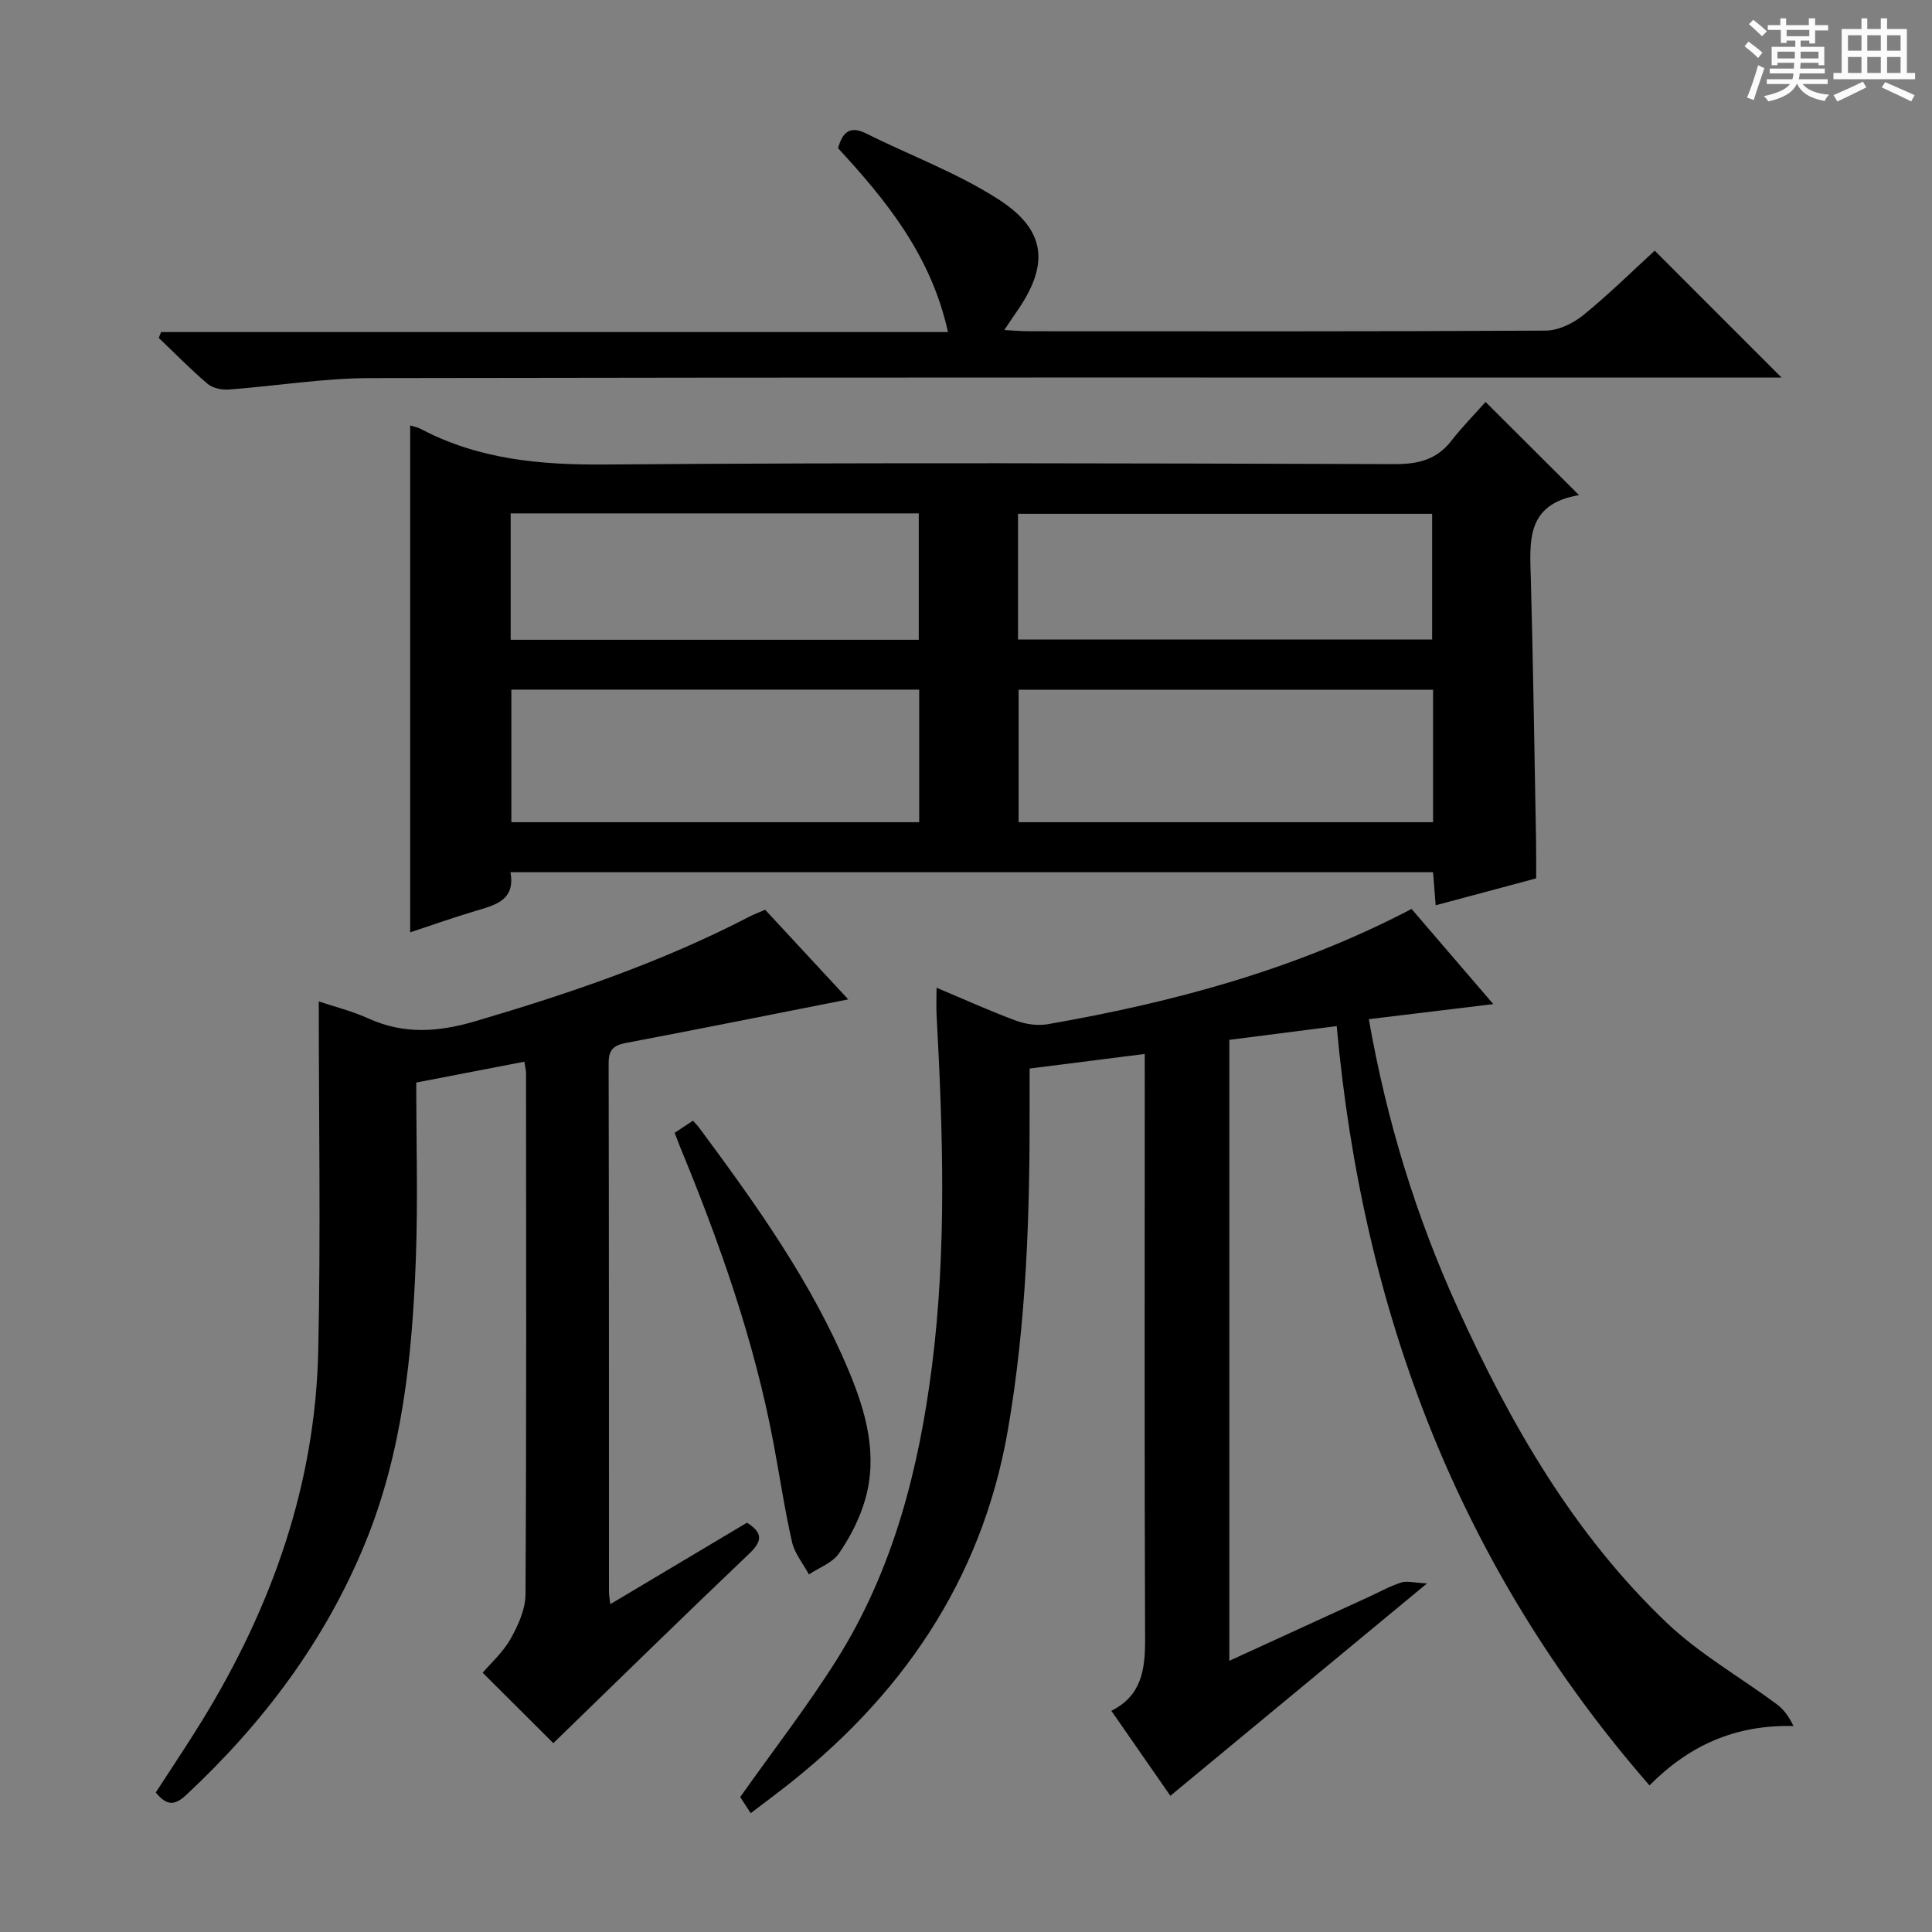 <svg enable-background="new 0 0 400 400" viewBox="0 0 400 400" xmlns="http://www.w3.org/2000/svg"><rect x="0" y="0" width="400" height="400" fill="#808080" stroke="none"/><path d="m361.2 9.6.8-1c.9.7 1.9 1.4 2.9 2.3l-.9 1.1c-1-1-2-1.8-2.8-2.4zm.5 10.6c.9-2.1 1.6-4.3 2.3-6.7.4.2.8.4 1.3.6-.7 2.1-1.5 4.3-2.2 6.6zm.4-15.2.9-.9c1 .8 2 1.6 2.8 2.4l-1 1c-.9-.9-1.8-1.7-2.7-2.5zm12.5-1.2h1.2v1.4h2.7v1.1h-2.7v2.7h-1.2v-.6h-1.8v1.3h4.9v3.8h-1.2v-.5h-3.7c0 .4-.1.9-.1 1.2h5.1v1h-5.2c0 .5-.1.9-.2 1.2h6v1h-5.2c1.1 1.3 2.9 2 5.5 2.2-.4.4-.7.8-.9 1.3-2.9-.5-4.8-1.6-5.7-3.5h-.1c-.8 1.7-2.7 2.9-5.9 3.6-.2-.4-.6-.8-.9-1.1 2.8-.6 4.6-1.4 5.4-2.5h-4.8v-1h5.3c.1-.3.2-.7.2-1.2h-4.9v-1h5c0-.4 0-.8.1-1.2h-3.5v.5h-1.2v-3.8h4.9v-1.3h-1.8v.5h-1.2v-2.7h-2.7v-1h2.6v-1.4h1.2v1.4h4.7v-1.4zm-6.6 8.3h3.6c0-.4 0-.9 0-1.4h-3.6zm1.9-4.6h4.7v-1.3h-4.7zm6.6 3.2h-3.7v1.4h3.7z" fill="#fafbfa"/><path d="m385.3 3.8h1.3v2.2h2.8v-2.2h1.3v2.2h4.1v9.1h1.7v1.3h-16.9v-1.3h1.7v-9.1h4.1v-2.2zm.4 13.1.7 1.2c-1.8.9-3.8 1.9-6 2.9-.2-.4-.5-.8-.8-1.3 2.3-1 4.3-1.9 6.1-2.8zm-3.1-6.4h2.8v-3.2h-2.8zm0 4.6h2.8v-3.3h-2.8zm4-4.6h2.8v-3.2h-2.8zm0 4.6h2.8v-3.3h-2.8zm3.7 1.9c2.1.9 4.1 1.8 6.1 2.7l-.7 1.3c-2.2-1.1-4.2-2-6.1-2.9zm3.2-9.7h-2.8v3.2h2.8zm-2.8 7.8h2.8v-3.3h-2.8z" fill="#fafbfa"/><g fill="#010000"><path d="m326.92 102.51c-11.16 1.86-10.18 9.77-9.97 17.55.49 18.14.74 36.28 1.08 54.42.04 2.32.01 4.64.01 7.38-6.88 1.84-13.68 3.66-20.8 5.57-.2-2.51-.35-4.47-.54-6.85-63.57 0-127.09 0-191.02 0 1.05 5.74-3.01 6.77-7.1 7.98-4.71 1.4-9.34 3.04-13.66 4.47 0-35.16 0-70.02 0-104.94.47.15 1.46.33 2.3.77 11.97 6.28 24.69 7.42 38.08 7.31 54.49-.43 108.99-.24 163.49-.08 4.86.01 8.66-.92 11.7-4.83 2.23-2.87 4.8-5.47 7.08-8.04 6.69 6.66 12.58 12.53 19.35 19.29zm-30.22 40.3c-28.76 0-57.29 0-85.81 0v27.42h85.81c0-9.32 0-18.26 0-27.42zm-106.39-.03c-28.55 0-56.46 0-84.44 0v27.45h84.44c0-9.29 0-18.2 0-27.45zm20.46-10.38h85.74c0-8.99 0-17.55 0-26.02-28.81 0-57.19 0-85.74 0zm-105.04.06h84.49c0-8.94 0-17.51 0-26.17-28.3 0-56.24 0-84.49 0z"/><path d="m237 218.21c-8.31 1.05-15.71 1.99-23.83 3.02 0 2.38-.01 4.64 0 6.91.07 22.8-.61 45.59-4.53 68.09-5.44 31.2-22.25 55.41-47.04 74.48-1.96 1.51-3.94 2.99-6.17 4.69-.96-1.48-1.75-2.68-2.18-3.34 6.9-9.76 13.96-18.84 20.04-28.53 11.61-18.5 16.93-39.2 19.66-60.66 3.08-24.21 2.27-48.48.96-72.75-.09-1.63-.01-3.26-.01-5.62 5.84 2.45 11.09 4.84 16.49 6.83 2.03.75 4.49 1.08 6.6.71 25.94-4.53 51.21-11.28 75.26-23.85 5.48 6.37 10.91 12.71 16.92 19.7-9.08 1.1-17.24 2.09-25.77 3.12 3.7 21.06 9.76 40.79 18.37 59.73 10.94 24.07 24.01 46.86 43.33 65.26 6.78 6.45 15.16 11.21 22.75 16.83 1.43 1.06 2.53 2.55 3.47 4.53-11.97-.31-21.55 3.95-29.81 12.29-39.36-45.18-59.39-97.83-64.76-157.21-7.65.98-14.79 1.9-22.23 2.85v128.56c9.84-4.51 19.3-8.84 28.75-13.17 2.26-1.04 4.46-2.27 6.81-3.03 1.21-.39 2.7.05 5.37.18-18.44 15.26-35.66 29.5-53.14 43.97-3.84-5.53-7.89-11.36-12.22-17.6 6.25-3.09 7.01-8.53 6.99-14.74-.15-38.49-.07-76.97-.07-115.46-.01-1.79-.01-3.58-.01-5.79z"/><path d="m175.62 206.91c-15.52 3.06-30.76 6.13-46.03 9.02-2.62.5-3.59 1.47-3.58 4.21.08 36.49.06 72.98.07 109.47 0 .6.13 1.21.27 2.52 9.71-5.79 18.93-11.28 28.3-16.87 3.18 2.01 3.34 3.68.47 6.41-13.74 13.07-27.28 26.35-40.56 39.23-4.49-4.48-9.5-9.46-14.63-14.58 1.66-1.95 4.19-4.2 5.76-6.98 1.58-2.8 3.09-6.13 3.11-9.24.21-35.99.13-71.98.11-107.97 0-.48-.14-.97-.35-2.32-7.12 1.37-14.16 2.73-22.38 4.32 0 12.19.36 24.32-.08 36.41-.74 20.14-2.78 40.15-10.53 59.02-8.28 20.17-21.09 37.21-37 52.05-2.47 2.31-4.1 2.22-6.32-.5 3.15-4.87 6.47-9.79 9.57-14.84 14.45-23.52 23.47-48.87 24.07-76.63.52-24.08.11-48.17.11-72.3 3.14 1.05 6.85 1.97 10.27 3.52 7.36 3.34 14.48 2.83 22.12.58 19.47-5.73 38.59-12.23 56.65-21.6 1.01-.52 2.08-.93 3.37-1.49 5.83 6.3 11.59 12.5 17.21 18.56z"/><path d="m196.27 68.75c-3.5-15.88-12.78-27.25-22.76-38.07.92-3.27 2.41-4.74 5.8-3.05 9.19 4.58 18.98 8.19 27.53 13.72 9.91 6.42 10.39 13.6 3.56 23.32-.67.95-1.3 1.92-2.47 3.66 2.12.11 3.64.25 5.16.25 35.65.01 71.29.08 106.94-.13 2.63-.02 5.67-1.5 7.78-3.21 5.27-4.28 10.12-9.08 14.78-13.34 8.76 8.77 17.31 17.31 26.26 26.27-1.71 0-3.57 0-5.42 0-95.61 0-191.22-.07-286.84.11-9.75.02-19.49 1.65-29.25 2.37-1.44.11-3.31-.3-4.37-1.19-3.52-2.99-6.75-6.31-10.1-9.5.16-.4.32-.81.48-1.21z"/><path d="m139.68 234.54c1.5-.99 2.59-1.72 3.79-2.51.48.55.96 1.01 1.34 1.53 11.78 15.89 23.29 31.97 30.96 50.36 3.55 8.51 6.02 17.39 3.33 26.63-1.13 3.9-3.09 7.7-5.4 11.06-1.34 1.96-4.1 2.94-6.22 4.36-1.2-2.23-2.96-4.34-3.5-6.72-1.54-6.77-2.55-13.66-3.84-20.49-4-21.29-11.19-41.58-19.43-61.54-.29-.77-.57-1.53-1.03-2.68z"/></g></svg>